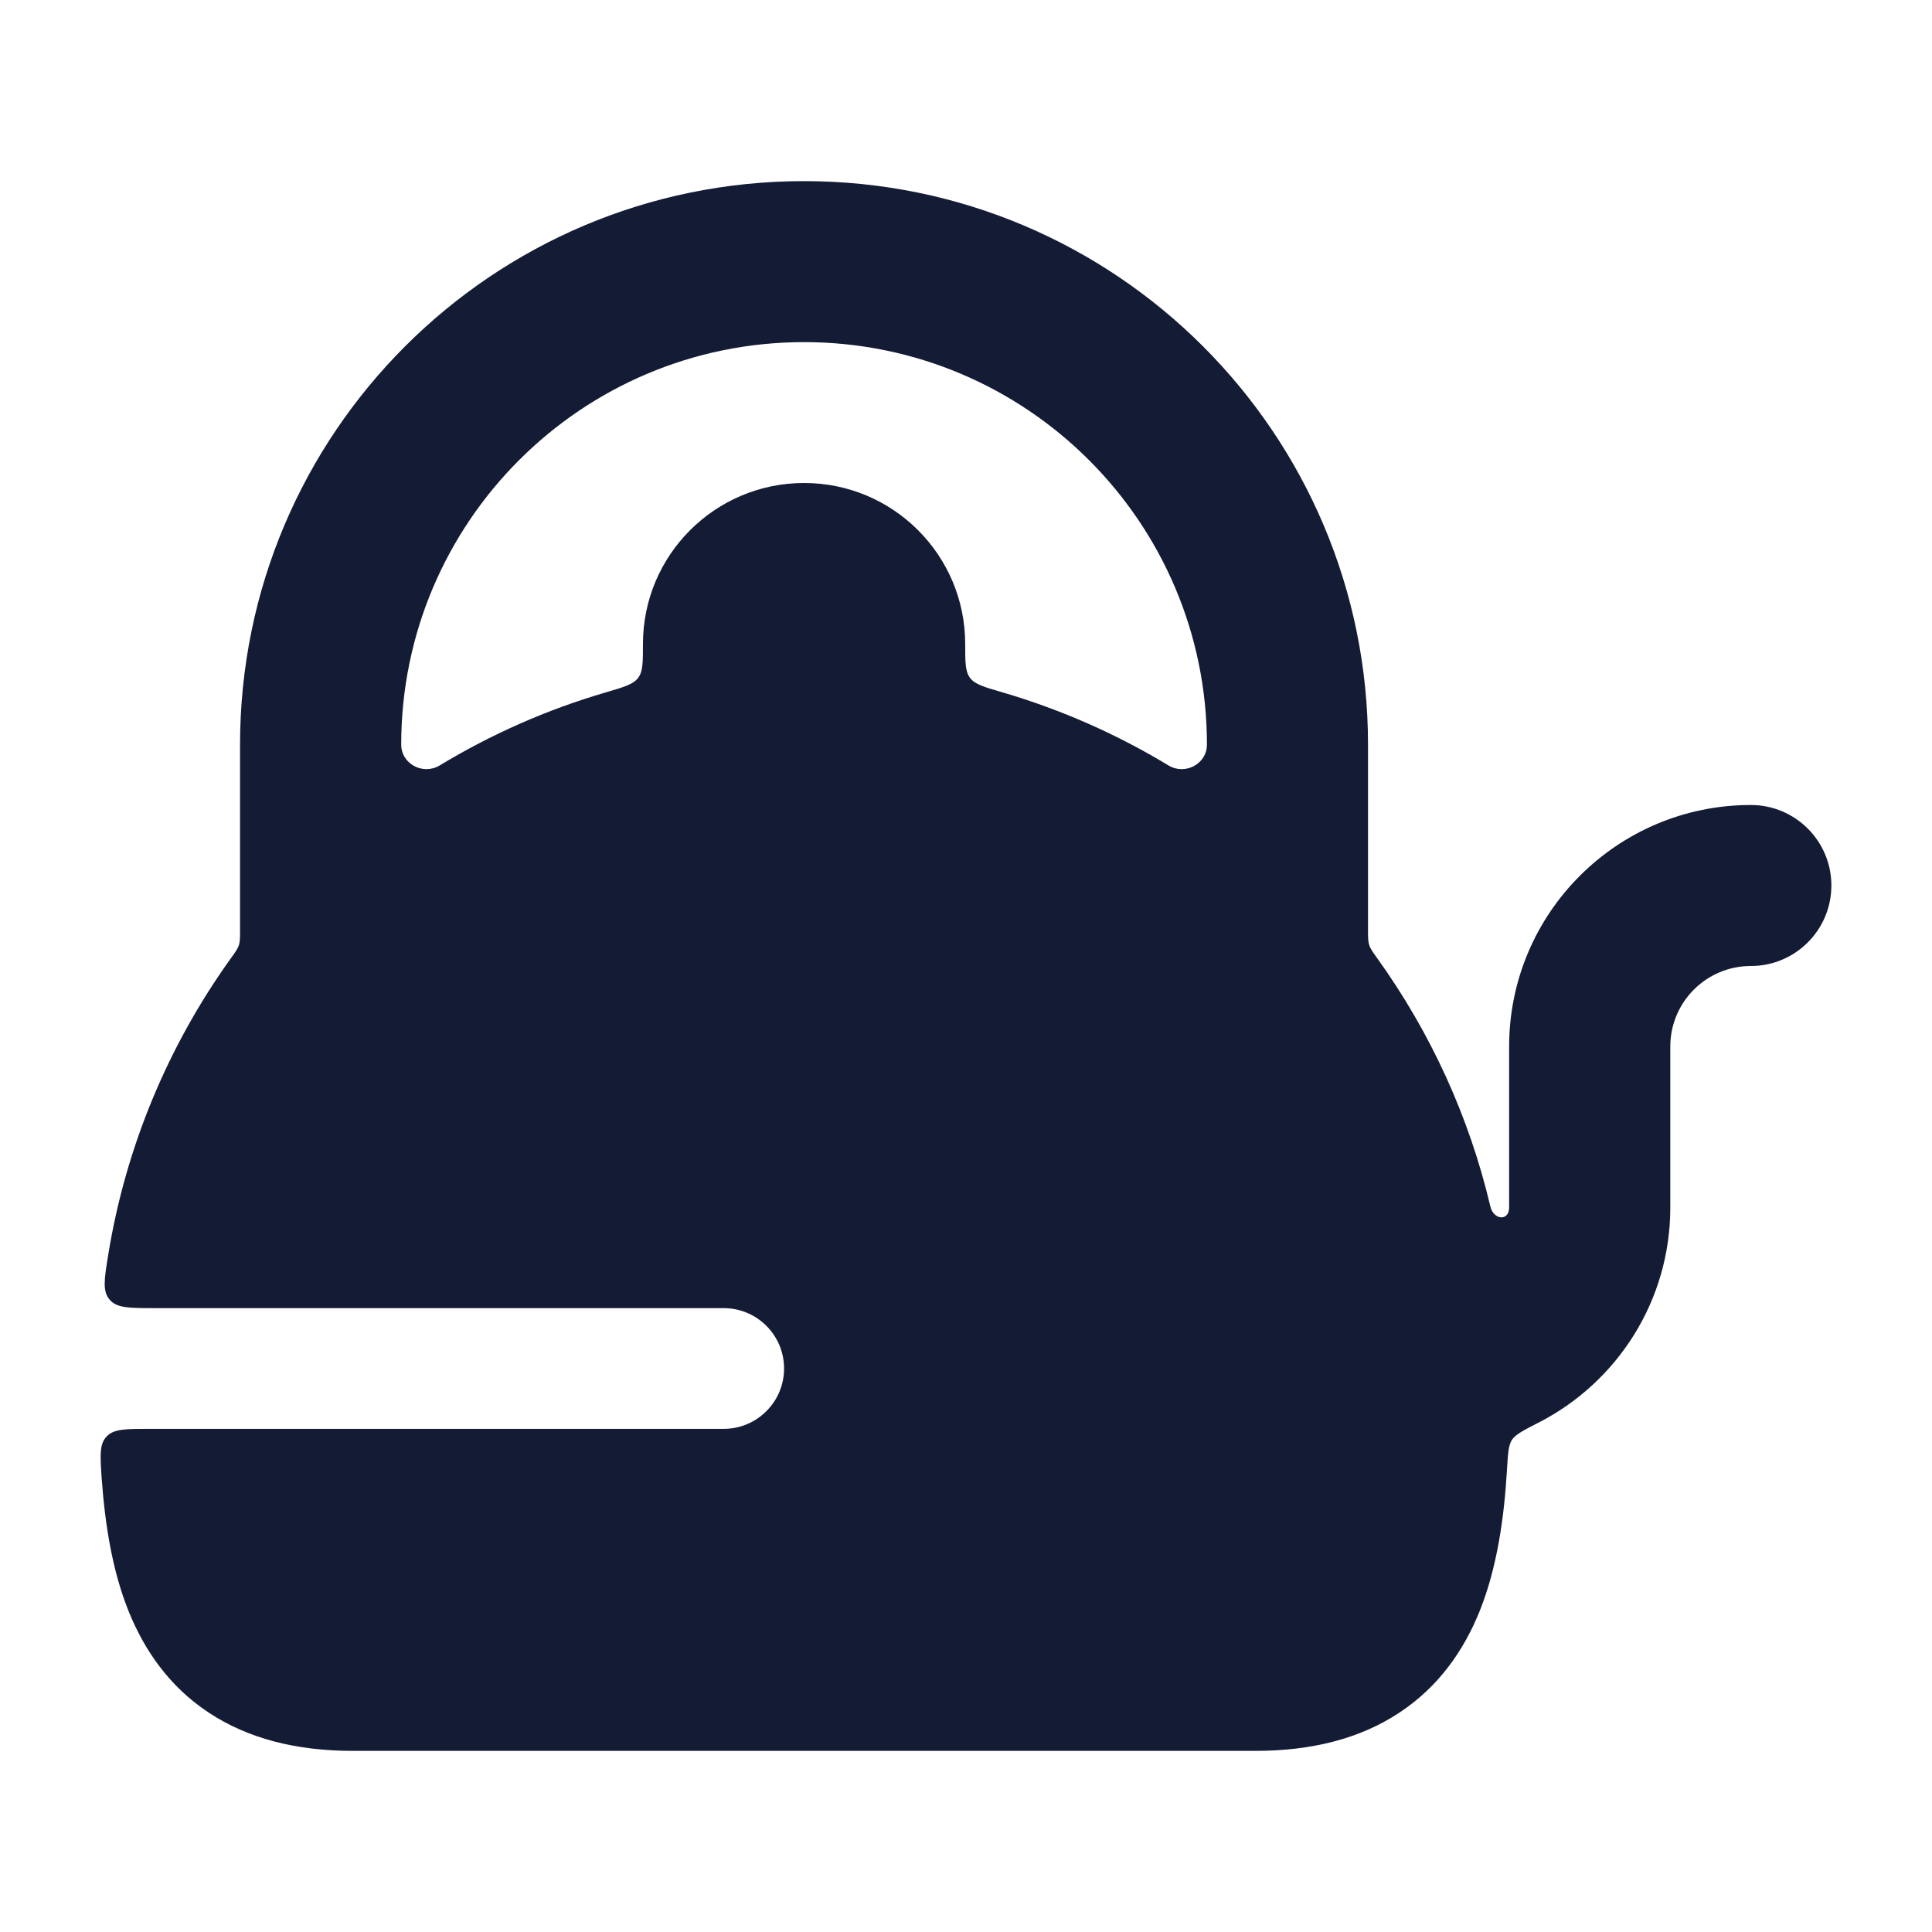 <svg width="24" height="24" viewBox="0 0 24 24" fill="none" xmlns="http://www.w3.org/2000/svg">
<path fill-rule="evenodd" clip-rule="evenodd" d="M1.916 16.25C1.606 16.25 1.451 16.25 1.362 16.145C1.272 16.039 1.295 15.893 1.342 15.602C1.561 14.241 2.093 12.986 2.863 11.911C2.923 11.828 2.953 11.786 2.968 11.741C2.982 11.696 2.982 11.647 2.982 11.549L2.982 9.25C2.982 5.384 6.119 2.25 9.988 2.25C13.858 2.25 16.994 5.384 16.994 9.25V11.548C16.994 11.646 16.994 11.695 17.009 11.74C17.023 11.785 17.053 11.826 17.113 11.91C17.766 12.821 18.249 13.863 18.514 14.988C18.554 15.157 18.747 15.173 18.747 15V13C18.747 11.343 20.091 10 21.75 10C22.302 10 22.75 10.448 22.75 11C22.75 11.552 22.302 12 21.75 12C21.197 12 20.749 12.448 20.749 13V15C20.749 16.163 20.087 17.171 19.119 17.669C18.923 17.769 18.826 17.82 18.782 17.886C18.739 17.953 18.733 18.05 18.721 18.245C18.686 18.854 18.597 19.474 18.382 20.011C18.187 20.496 17.876 20.95 17.385 21.274C16.897 21.598 16.295 21.75 15.594 21.75H4.384C3.682 21.75 3.081 21.598 2.592 21.274C2.101 20.95 1.791 20.496 1.596 20.011C1.394 19.508 1.304 18.933 1.263 18.363C1.244 18.082 1.234 17.941 1.323 17.846C1.412 17.75 1.558 17.75 1.85 17.75H8.989C9.404 17.75 9.74 17.414 9.74 17C9.74 16.586 9.404 16.25 8.989 16.25H1.916ZM4.984 9.25C4.984 9.49 5.255 9.633 5.461 9.509C6.1 9.122 6.793 8.815 7.526 8.601C7.753 8.534 7.867 8.501 7.927 8.421C7.987 8.341 7.987 8.227 7.987 8C7.987 6.895 8.883 6 9.989 6C11.094 6 11.99 6.895 11.99 8C11.99 8.227 11.99 8.341 12.05 8.421C12.11 8.501 12.224 8.534 12.451 8.6C13.184 8.815 13.877 9.122 14.516 9.509C14.722 9.633 14.993 9.49 14.993 9.25C14.993 6.489 12.752 4.25 9.988 4.25C7.224 4.25 4.984 6.489 4.984 9.25Z" fill="#141B34"/>
</svg>
